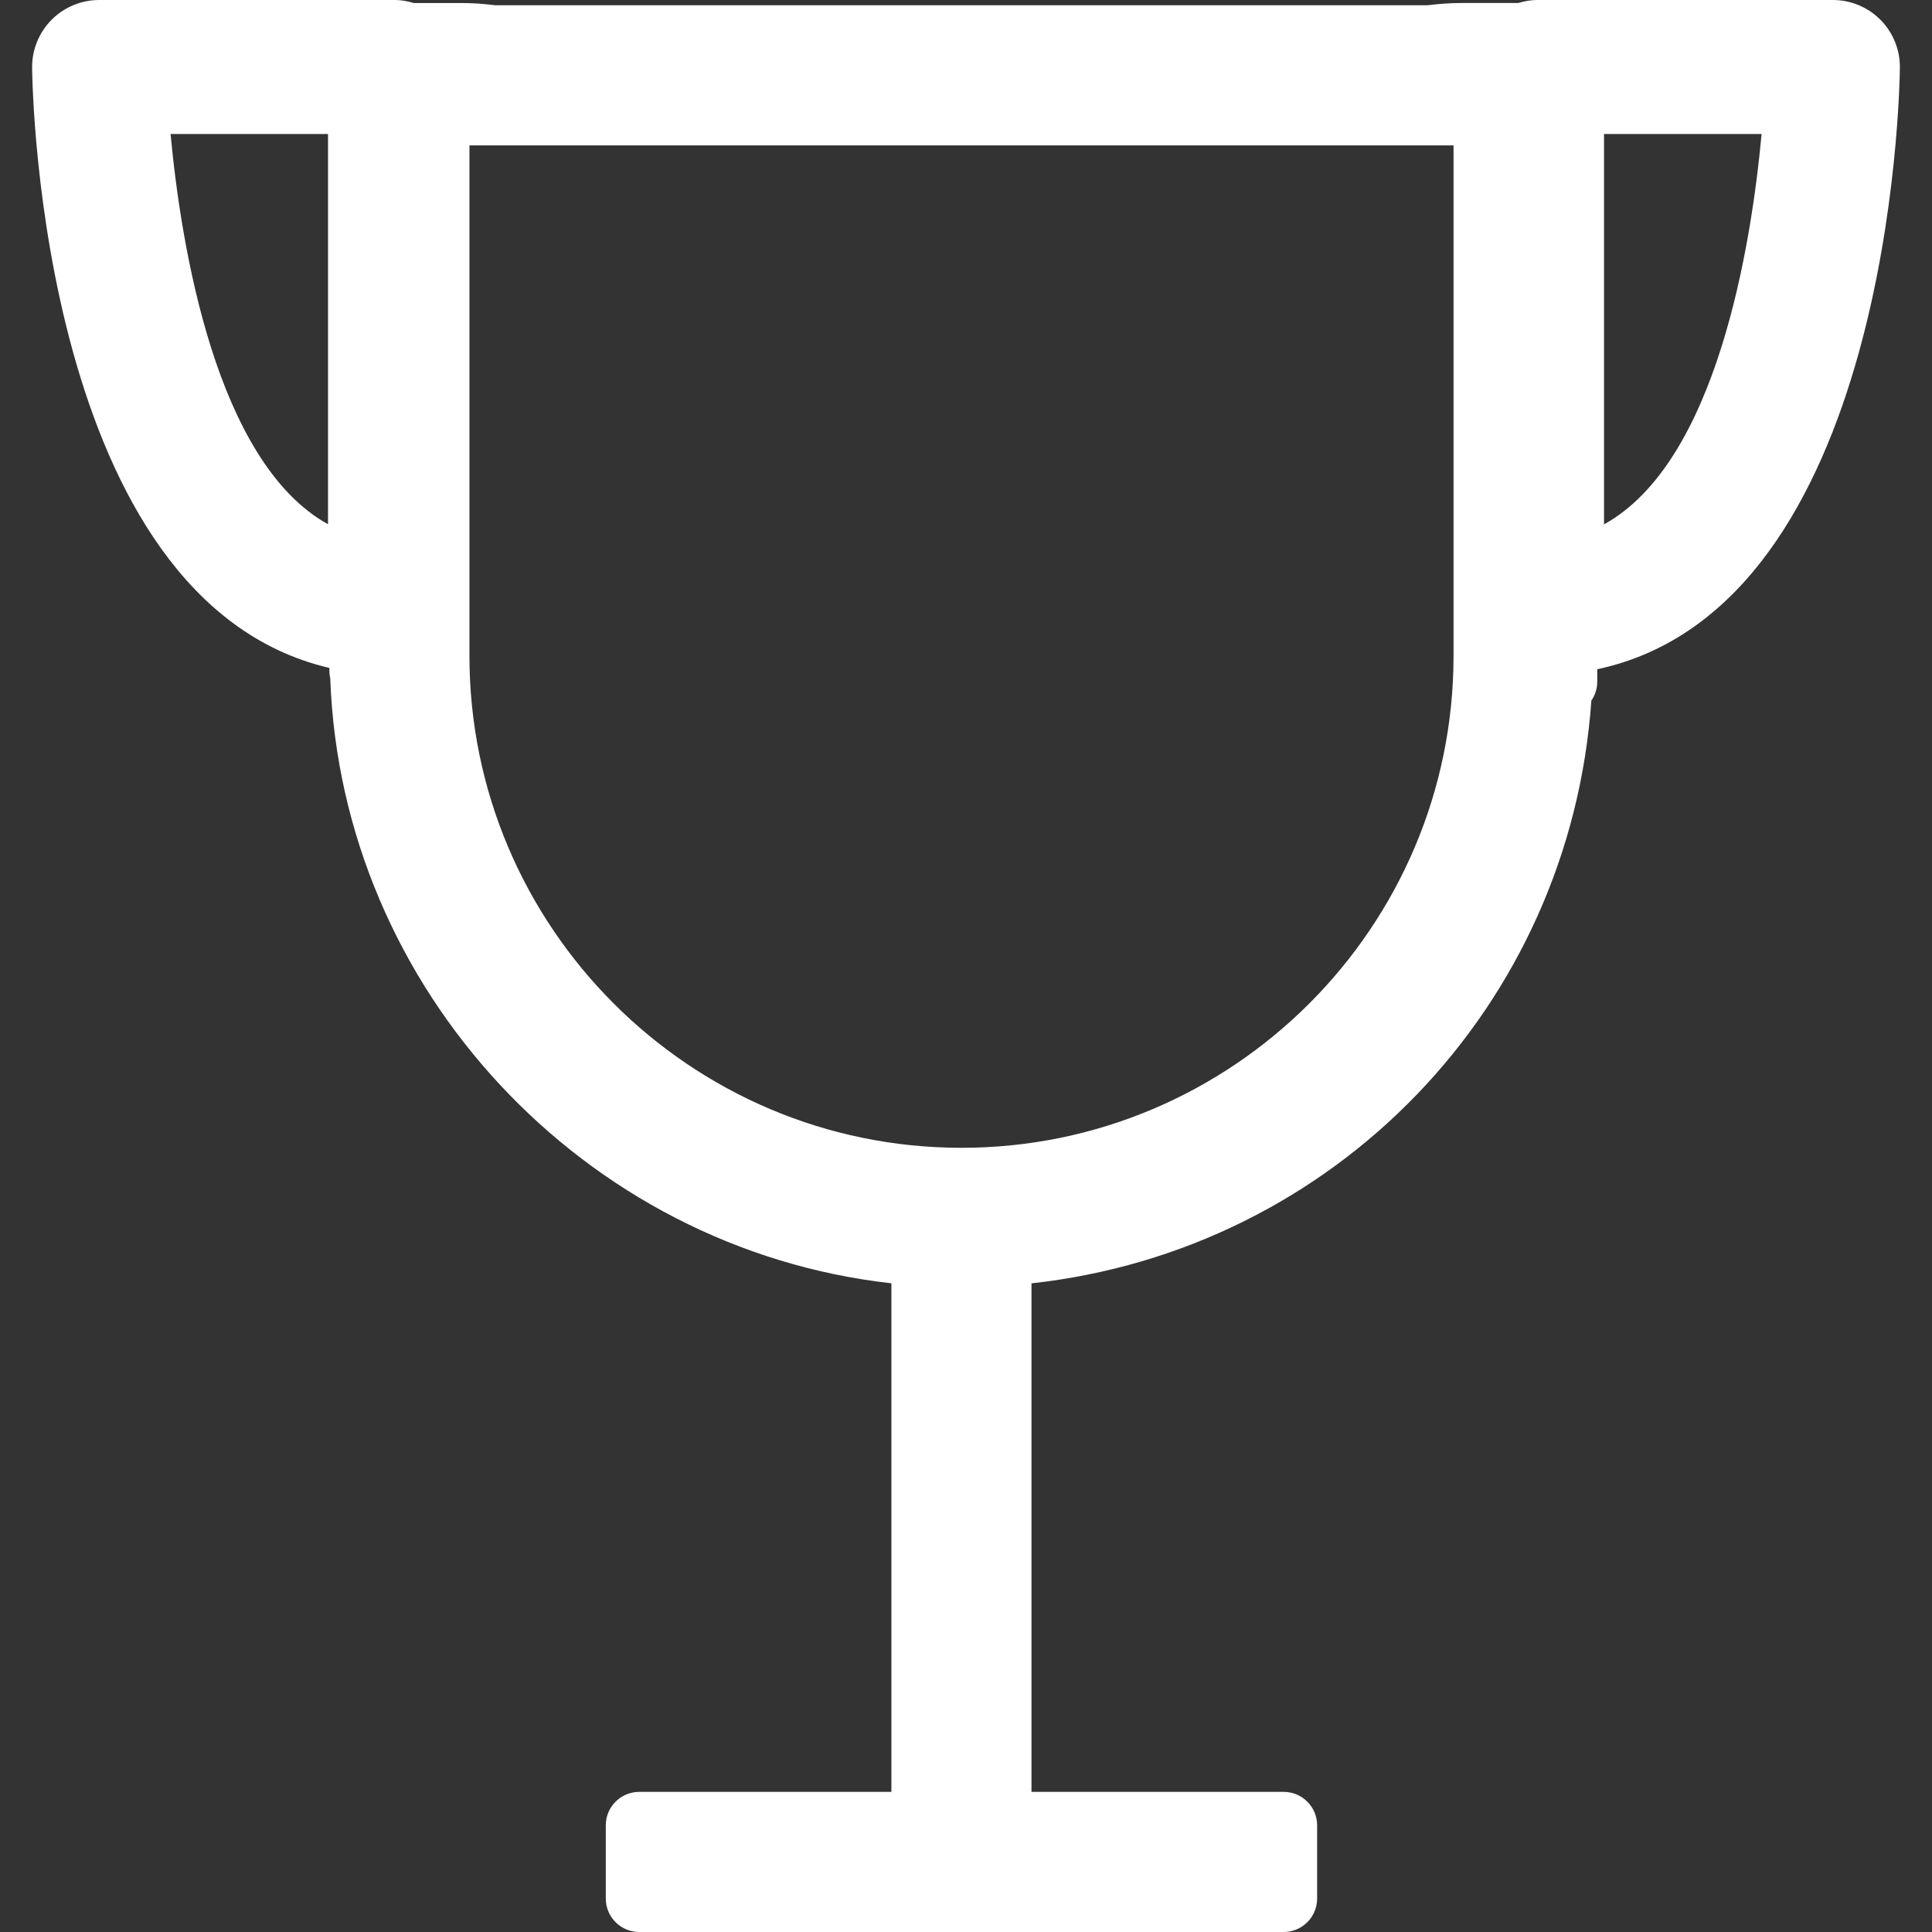 <svg xmlns="http://www.w3.org/2000/svg" xmlns:xlink="http://www.w3.org/1999/xlink" id="Capa_1" x="0px" y="0px" viewBox="0 0 57.687 57.687" style="enable-background:new 0 0 57.687 57.687;" xml:space="preserve" width="512px" height="512px" class=""><rect x="0" y="0" width="57.687" height="57.687" fill="#333333" stroke="none"/><g><g>
	<path d="M56.728,2.021c0.006-0.534-0.203-1.048-0.578-1.428C55.774,0.214,55.262,0,54.728,0h-8.834   c-0.195,0-0.382,0.037-0.561,0.09h-1.705c-0.313,0-0.633,0.021-1.003,0.067H14.791c-0.37-0.046-0.69-0.067-1.004-0.067h-1.432   C12.176,0.037,11.99,0,11.793,0H2.959C2.426,0,1.914,0.214,1.538,0.593c-0.376,0.38-0.584,0.894-0.579,1.428   c0.008,0.692,0.273,15.907,8.876,17.923v0.093c0,0.072,0.009,0.145,0.026,0.217c0.333,9.29,7.584,17.037,16.755,18.064v15.185   h-7.528c-0.553,0-1,0.447-1,1v2.184c0,0.553,0.447,1,1,1h19.24c0.552,0,1-0.447,1-1v-2.184c0-0.553-0.448-1-1-1h-7.529V38.319   c9.066-0.996,16.078-8.273,16.717-17.4c0.112-0.163,0.176-0.36,0.176-0.567v-0.37C56.452,18.12,56.72,2.718,56.728,2.021z    M28.708,34.272c-8.101,0-14.691-6.591-14.691-14.692V4.341h29.384V19.58C43.401,27.681,36.81,34.272,28.708,34.272z M9.794,15.654   C6.439,13.793,5.405,7.333,5.093,4.001h4.701V15.654z M47.894,15.657V4.001h4.705C52.29,7.334,51.262,13.8,47.894,15.657z" data-original="#010002" class="active-path" data-old_color="#010002" fill="#FFFFFF"></path>
</g></g> </svg>